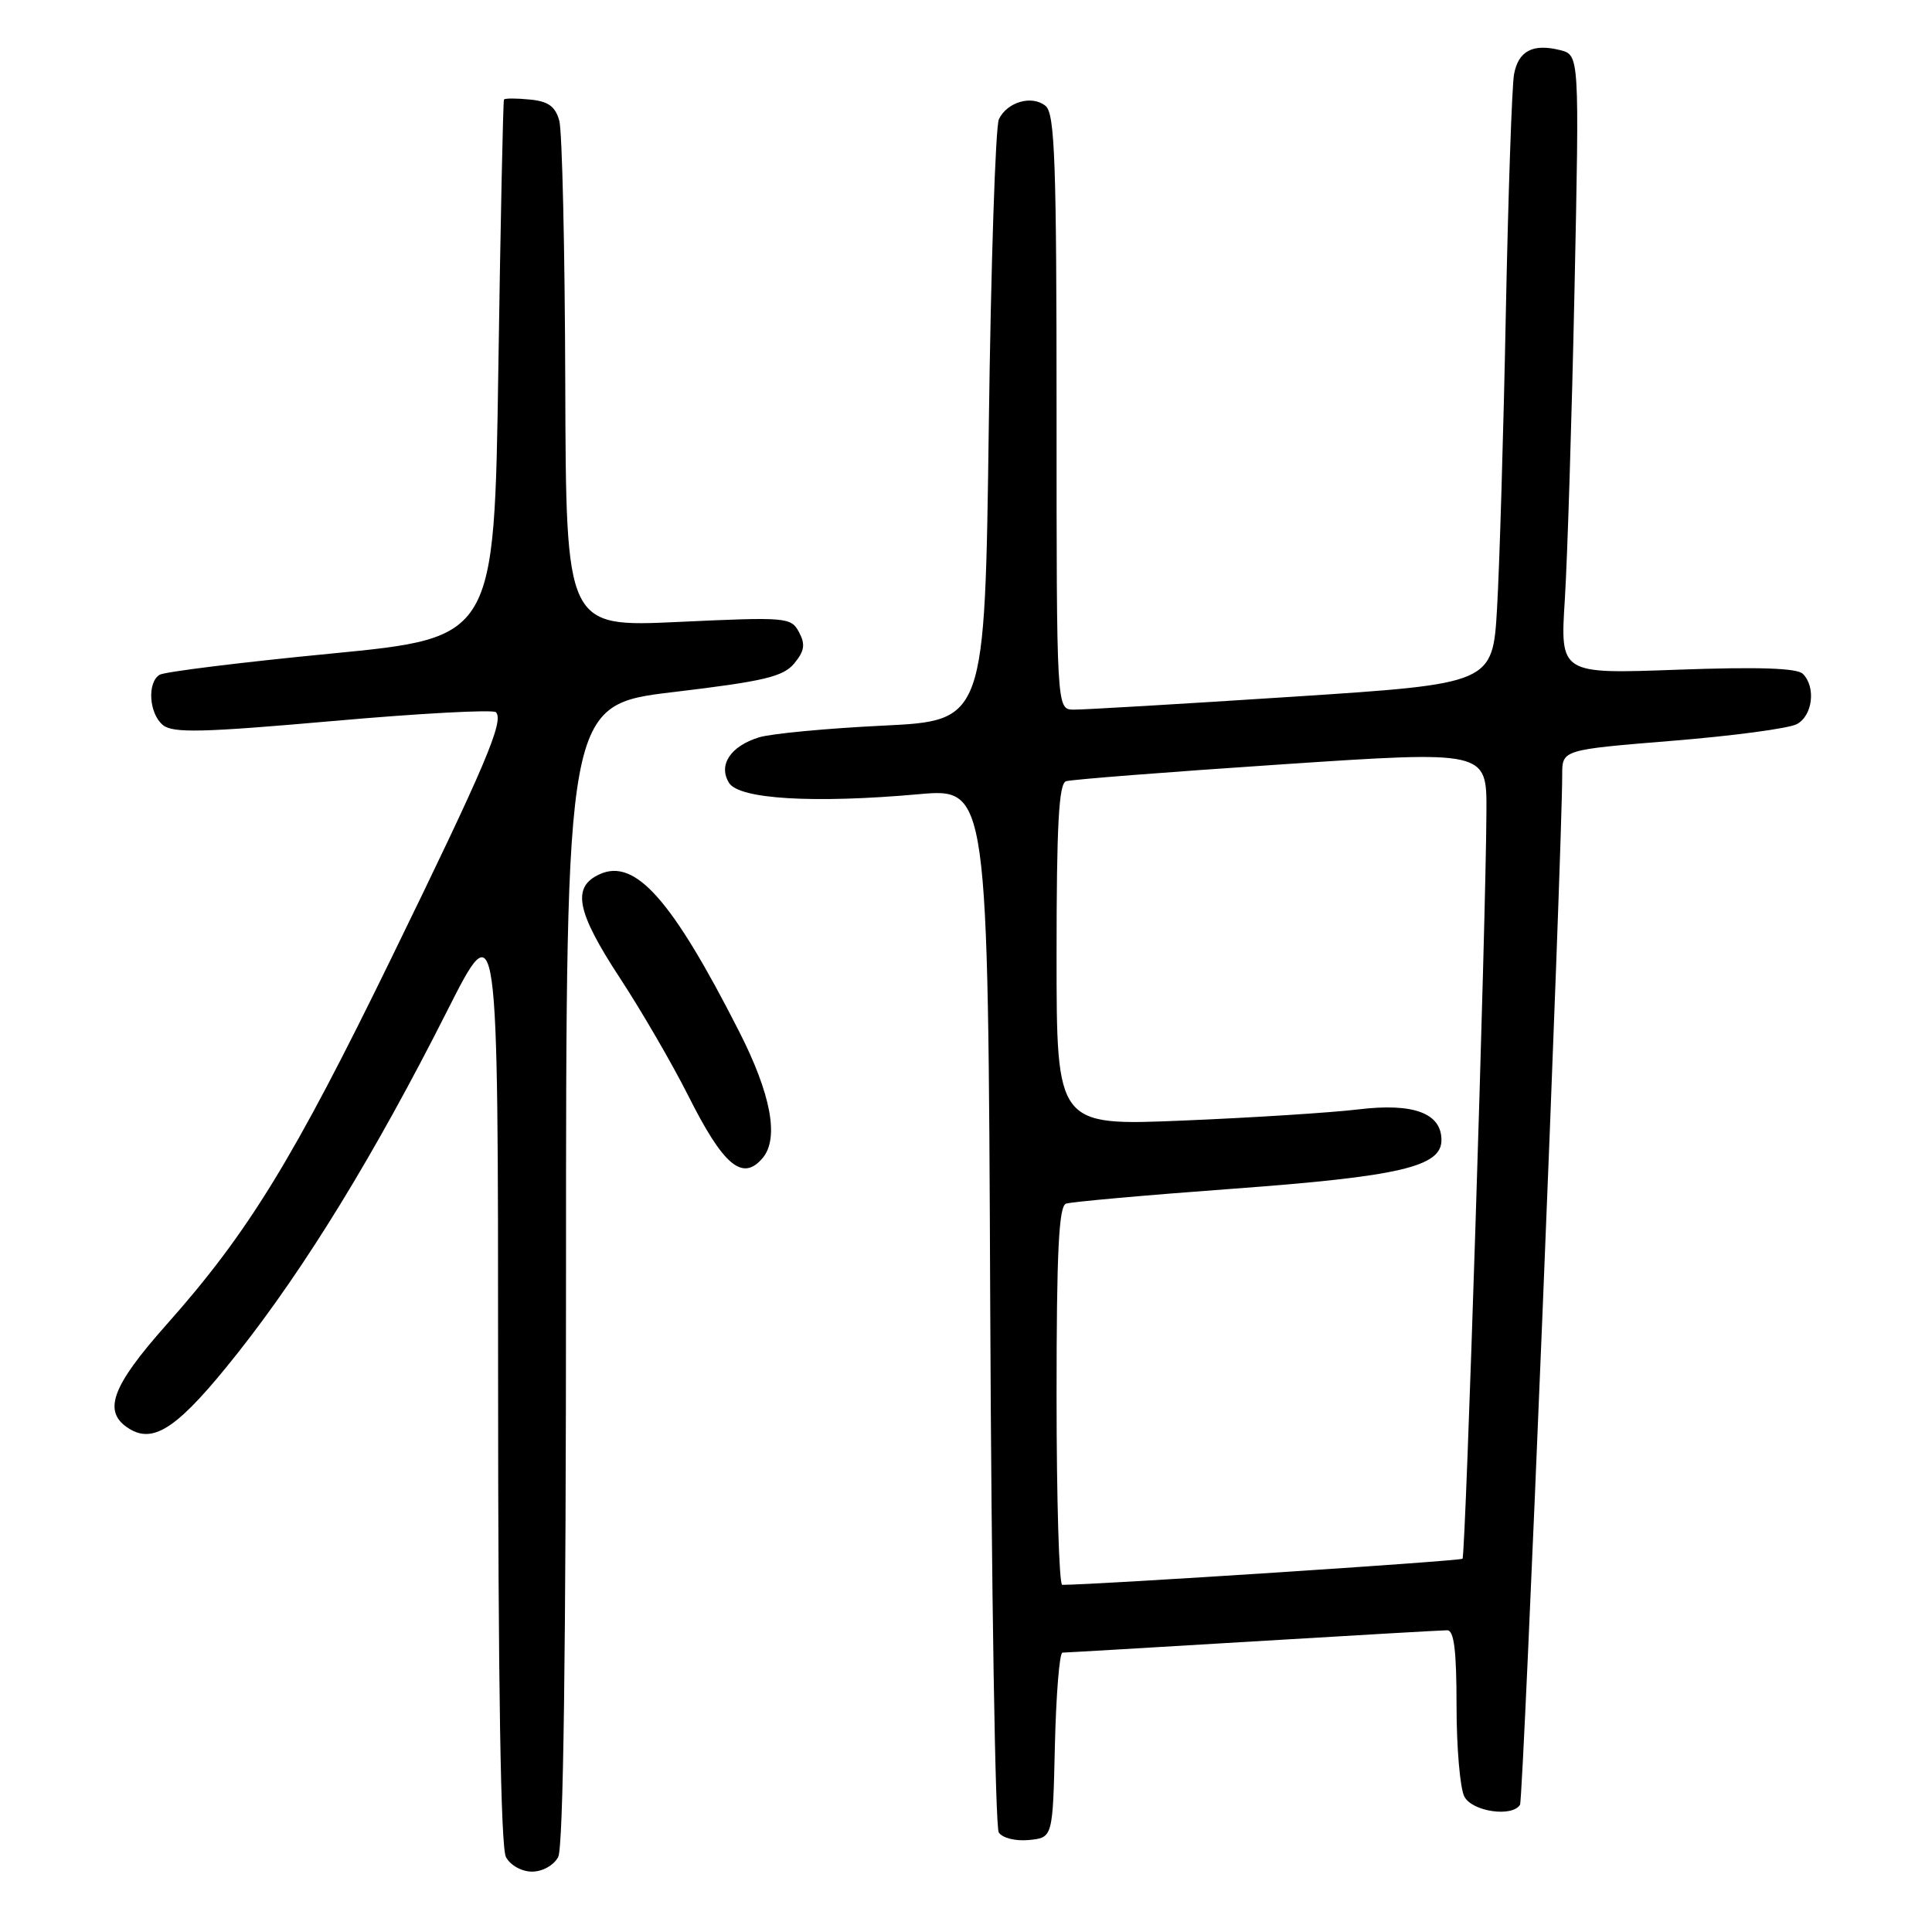 <?xml version="1.0" encoding="UTF-8" standalone="no"?>
<!DOCTYPE svg PUBLIC "-//W3C//DTD SVG 1.1//EN" "http://www.w3.org/Graphics/SVG/1.1/DTD/svg11.dtd" >
<svg xmlns="http://www.w3.org/2000/svg" xmlns:xlink="http://www.w3.org/1999/xlink" version="1.1" viewBox="0 0 256 256">
 <g >
 <path fill="currentColor"
d=" M 73.96 246.07 C 74.65 244.78 75.00 218.81 75.00 168.77 C 75.00 93.40 75.00 93.40 89.25 91.70 C 101.25 90.27 103.77 89.67 105.24 87.91 C 106.60 86.26 106.74 85.38 105.87 83.76 C 104.82 81.79 104.24 81.74 89.89 82.41 C 75.00 83.10 75.00 83.10 74.90 50.80 C 74.85 33.04 74.49 17.38 74.11 16.00 C 73.59 14.10 72.65 13.42 70.21 13.19 C 68.44 13.01 66.90 13.01 66.78 13.19 C 66.66 13.36 66.32 29.48 66.03 49.00 C 65.50 84.50 65.50 84.50 43.90 86.60 C 32.02 87.75 21.78 89.02 21.15 89.41 C 19.48 90.44 19.74 94.54 21.58 96.07 C 22.90 97.16 26.76 97.07 44.10 95.54 C 55.61 94.52 65.33 94.00 65.71 94.37 C 66.83 95.50 64.33 101.40 51.89 126.89 C 38.89 153.56 32.89 163.34 22.08 175.50 C 14.74 183.76 13.55 187.08 17.10 189.30 C 20.44 191.39 23.72 189.10 31.49 179.29 C 40.46 167.95 49.67 152.92 59.20 134.05 C 66.00 120.59 66.00 120.59 66.00 182.36 C 66.00 223.03 66.35 244.79 67.04 246.07 C 67.62 247.16 69.12 248.00 70.50 248.00 C 71.88 248.00 73.38 247.16 73.96 246.07 Z  M 139.78 231.25 C 139.94 224.51 140.39 218.99 140.78 218.98 C 141.18 218.98 152.53 218.31 166.00 217.50 C 179.47 216.69 191.06 216.02 191.75 216.02 C 192.67 216.00 193.00 218.67 193.00 226.07 C 193.00 231.60 193.47 237.00 194.04 238.07 C 195.10 240.05 200.37 240.82 201.41 239.14 C 201.86 238.42 207.00 112.79 207.00 102.64 C 207.00 99.35 207.00 99.35 221.59 98.16 C 229.61 97.51 237.04 96.52 238.09 95.95 C 240.19 94.83 240.64 91.04 238.89 89.29 C 238.12 88.52 233.01 88.35 222.25 88.74 C 206.72 89.31 206.72 89.31 207.35 79.41 C 207.69 73.96 208.27 55.50 208.63 38.39 C 209.28 7.29 209.28 7.29 206.72 6.64 C 203.11 5.74 201.20 6.74 200.62 9.83 C 200.34 11.30 199.85 25.55 199.53 41.50 C 199.22 57.45 198.69 75.02 198.37 80.55 C 197.79 90.60 197.79 90.60 171.14 92.33 C 156.49 93.28 143.49 94.05 142.25 94.03 C 140.00 94.00 140.00 94.00 140.00 54.62 C 140.00 21.42 139.77 15.06 138.55 14.04 C 136.76 12.56 133.47 13.49 132.36 15.79 C 131.91 16.73 131.30 35.05 131.02 56.50 C 130.50 95.50 130.50 95.50 117.00 96.15 C 109.58 96.51 102.18 97.21 100.58 97.70 C 96.78 98.87 95.13 101.39 96.61 103.75 C 97.96 105.89 107.79 106.48 121.71 105.24 C 130.92 104.42 130.92 104.42 131.21 172.96 C 131.37 210.66 131.88 242.09 132.34 242.81 C 132.83 243.55 134.54 243.98 136.34 243.81 C 139.50 243.50 139.50 243.50 139.78 231.25 Z  M 101.08 153.41 C 103.25 150.78 102.16 144.96 97.92 136.64 C 89.03 119.18 84.16 113.69 79.46 115.84 C 75.73 117.53 76.37 120.78 82.16 129.62 C 85.00 133.95 89.08 140.98 91.22 145.23 C 95.88 154.51 98.42 156.61 101.08 153.41 Z  M 140.00 184.97 C 140.00 165.85 140.30 159.83 141.25 159.49 C 141.94 159.25 151.86 158.36 163.30 157.52 C 185.46 155.89 191.00 154.60 191.00 151.07 C 191.00 147.49 187.29 146.12 180.00 147.00 C 176.43 147.43 165.96 148.10 156.75 148.48 C 140.00 149.18 140.00 149.18 140.00 126.56 C 140.00 109.35 140.30 103.84 141.25 103.52 C 141.94 103.29 154.76 102.29 169.75 101.29 C 197.00 99.47 197.00 99.47 196.96 107.48 C 196.90 122.09 194.21 206.13 193.79 206.54 C 193.49 206.85 145.18 210.00 140.75 210.00 C 140.34 210.00 140.00 198.74 140.00 184.97 Z "/>
</g>
</svg>